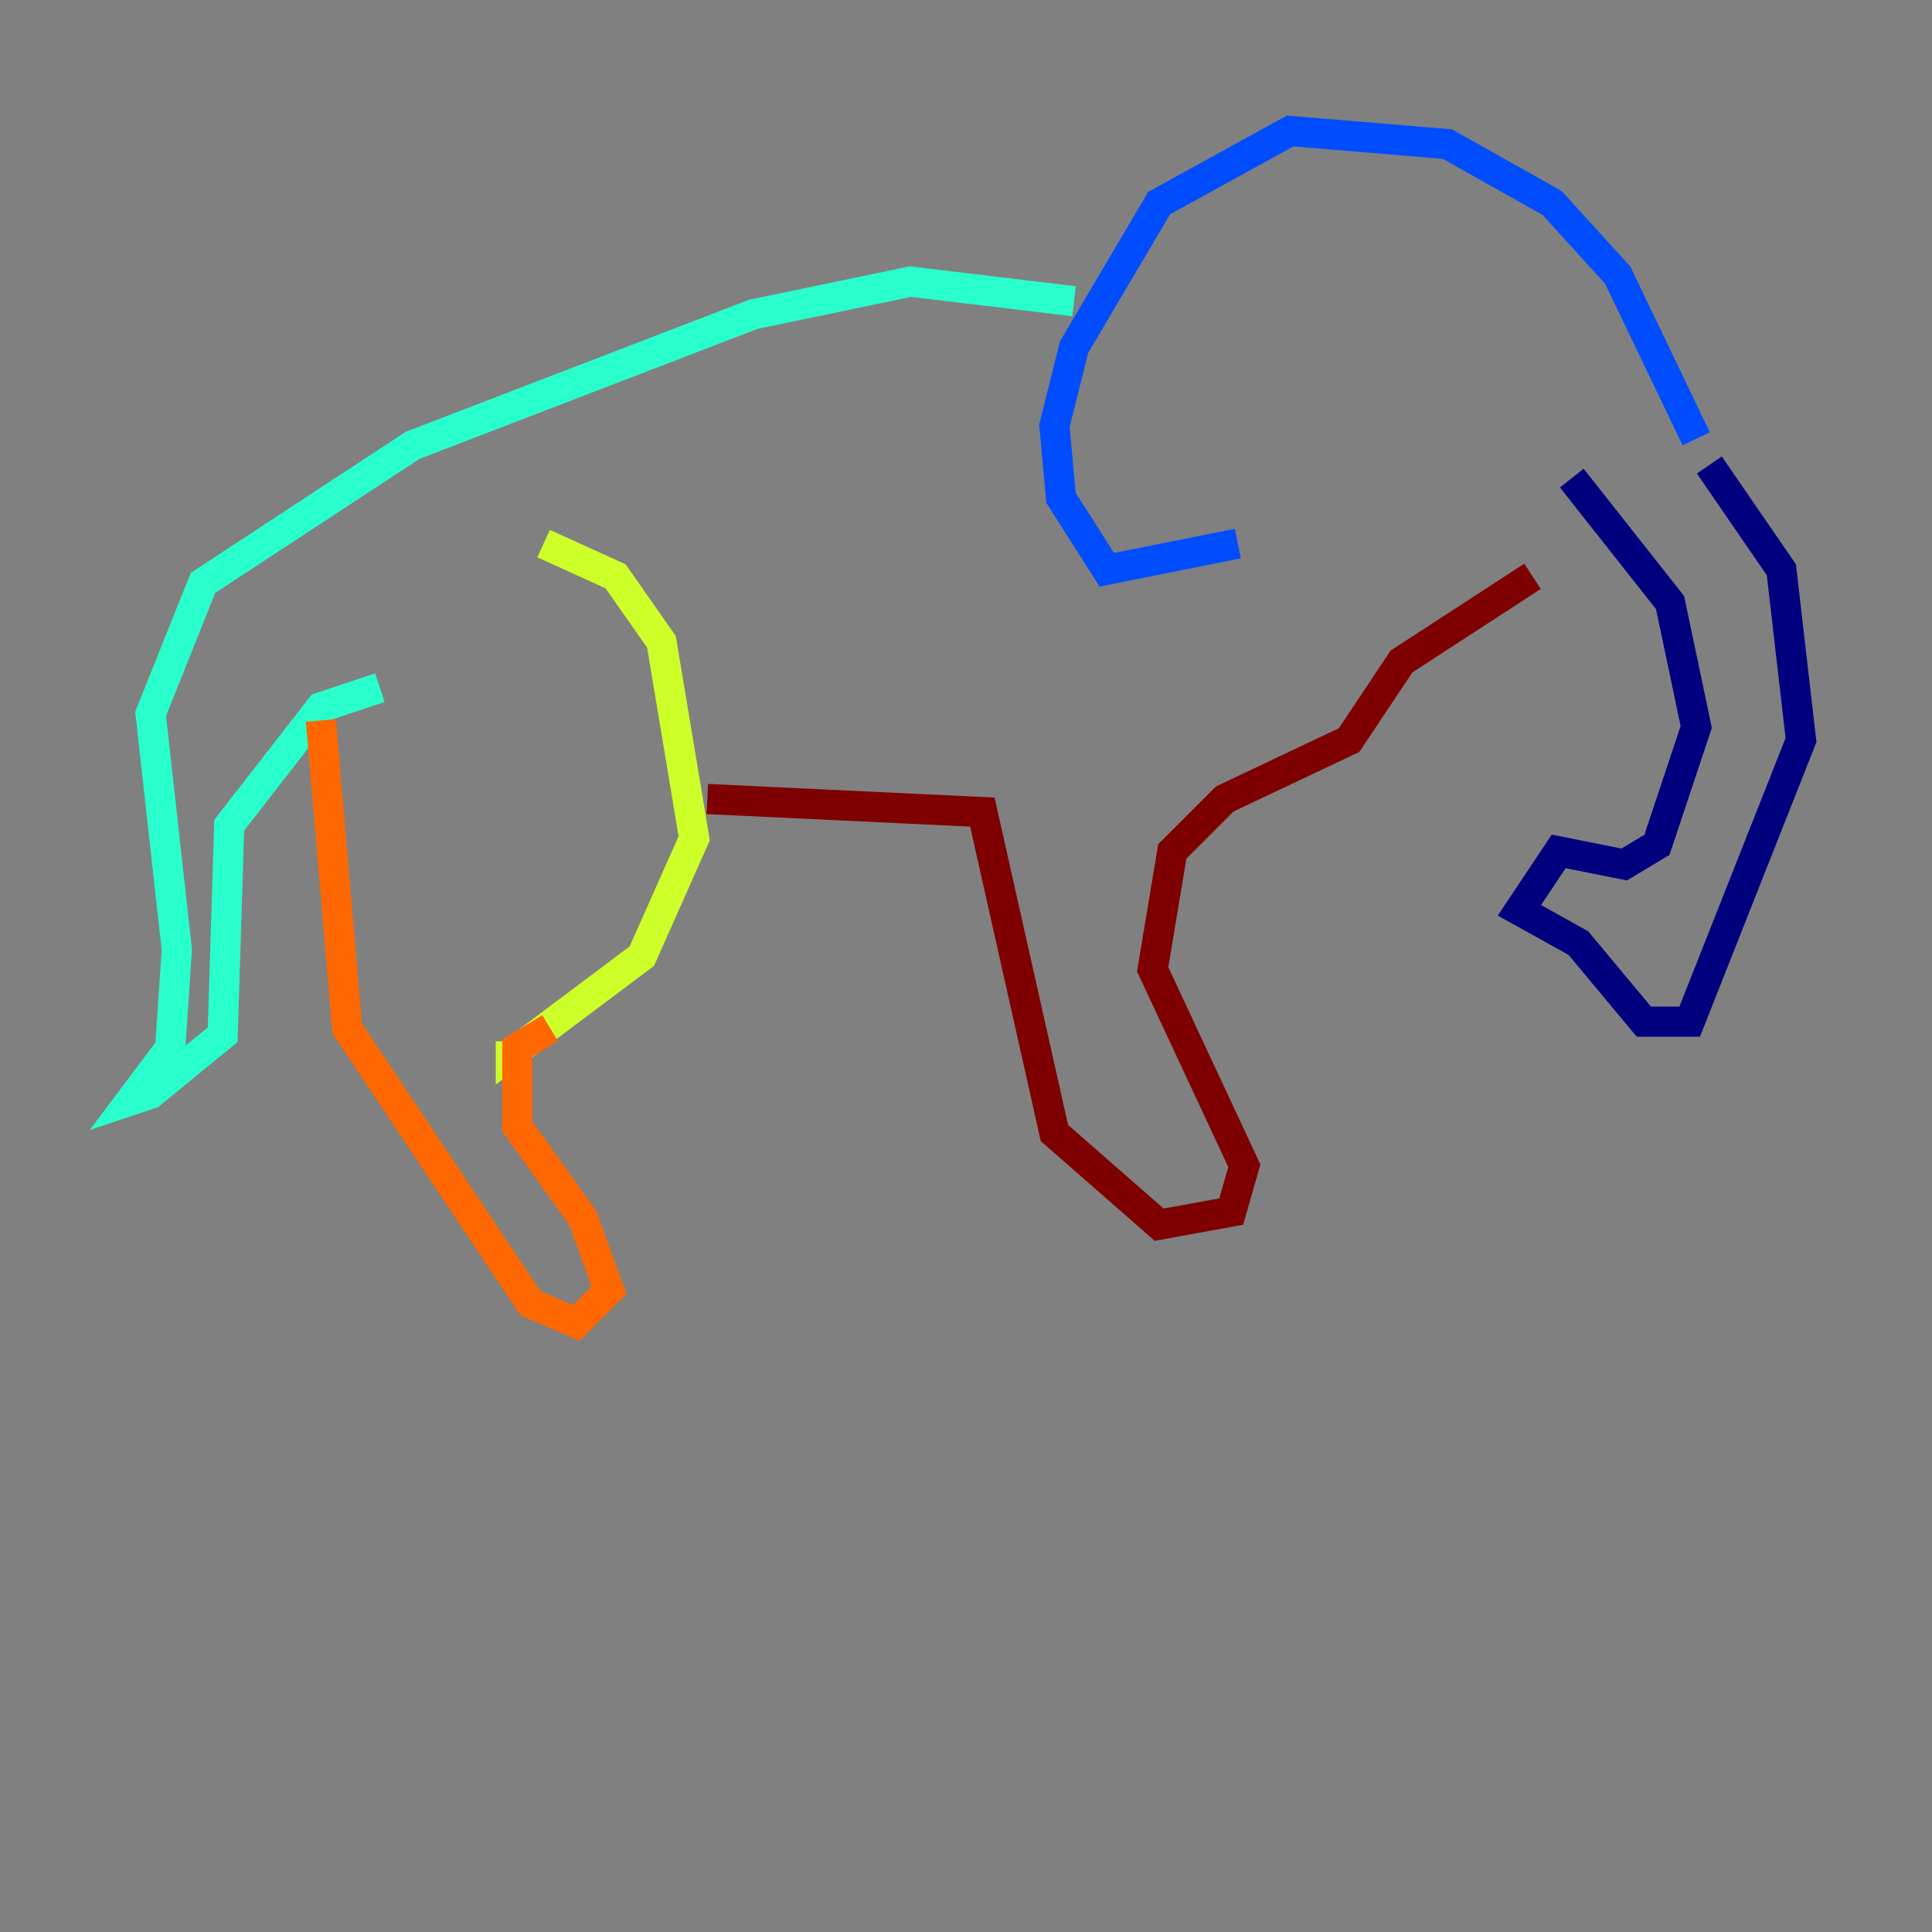 <?xml version="1.0" encoding="utf-8" ?>
<svg baseProfile="tiny" height="128" version="1.2" viewBox="0,0,128,128" width="128" xmlns="http://www.w3.org/2000/svg" xmlns:ev="http://www.w3.org/2001/xml-events" xmlns:xlink="http://www.w3.org/1999/xlink"><rect x="0" y="0" width="128" height="128" fill="#808080" stroke="none"/><defs /><polyline fill="none" points="113.248,30.807 118.02,37.749 119.322,49.031 111.946,67.688 108.909,67.688 104.57,62.481 100.664,60.312 103.268,56.407 107.607,57.275 109.776,55.973 112.38,48.163 110.644,39.919 104.136,31.675" stroke="#00007f" stroke-width="2" /><polyline fill="none" points="112.38,29.071 107.173,18.224 102.834,13.451 95.891,9.546 85.478,8.678 76.8,13.451 71.159,22.997 69.858,28.203 70.291,32.976 73.329,37.749 82.007,36.014" stroke="#004cff" stroke-width="2" /><polyline fill="none" points="71.159,19.959 60.312,18.658 49.898,20.827 27.336,29.505 13.451,38.617 9.98,47.295 11.715,62.915 11.281,69.424 8.678,72.895 9.98,72.461 14.752,68.556 15.186,54.671 21.261,46.861 25.166,45.559" stroke="#29ffcd" stroke-width="2" /><polyline fill="none" points="36.014,36.014 40.786,38.183 43.824,42.522 45.993,55.539 42.522,63.349 33.844,69.858 33.844,68.99" stroke="#cdff29" stroke-width="2" /><polyline fill="none" points="21.261,47.729 22.997,68.122 35.146,86.346 38.183,87.647 40.352,85.478 38.617,80.705 34.278,74.63 34.278,69.424 36.447,68.122" stroke="#ff6700" stroke-width="2" /><polyline fill="none" points="46.861,52.936 65.085,53.803 69.858,75.064 76.8,81.139 81.573,80.271 82.441,77.234 76.366,64.217 77.668,56.407 81.139,52.936 89.383,49.031 92.854,43.824 101.532,38.183" stroke="#7f0000" stroke-width="2" /></svg>